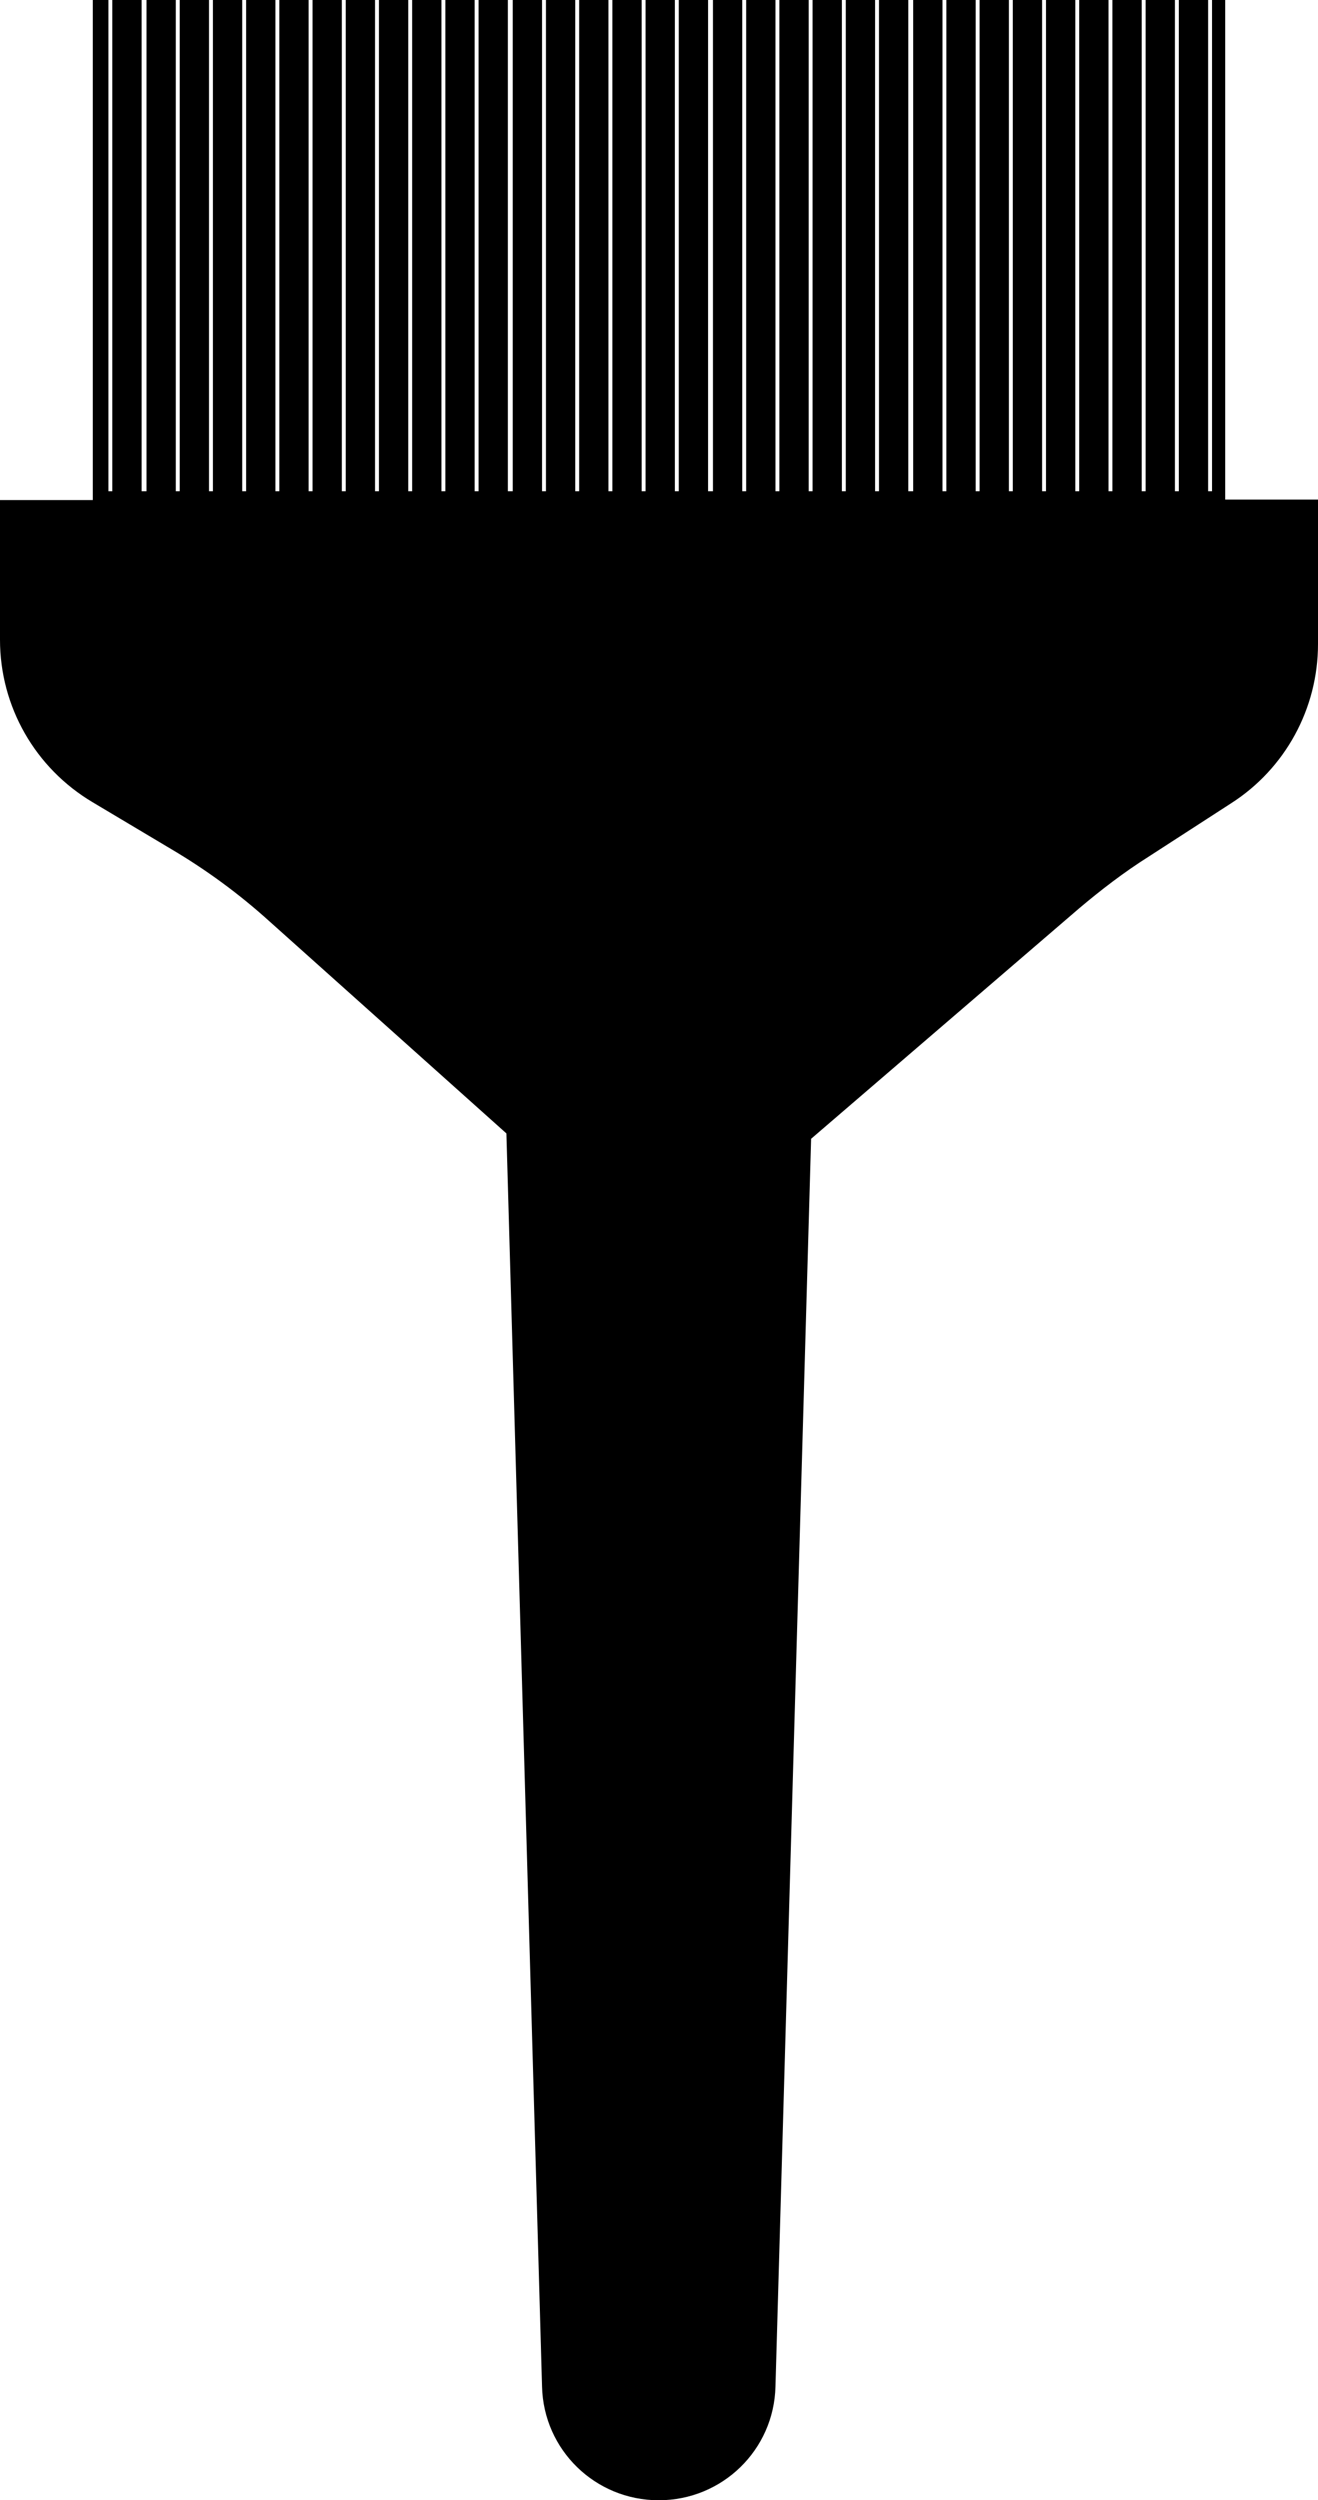 <?xml version="1.0" encoding="utf-8"?>
<!-- Generator: Adobe Illustrator 21.1.0, SVG Export Plug-In . SVG Version: 6.00 Build 0)  -->
<svg version="1.1" id="Layer_1" xmlns="http://www.w3.org/2000/svg" xmlns:xlink="http://www.w3.org/1999/xlink" x="0px" y="0px"
	 viewBox="0 0 269.9 512" style="enable-background:new 0 0 269.9 512;" xml:space="preserve">
<path d="M250.9,102.4V0h-2.7v100.6h-0.8V0h-6v100.6h-0.8V0h-6v100.6h-0.8V0h-6v100.6H227V0h-6v100.6h-0.8V0h-6v100.6h-0.8V0h-6
	v100.6h-0.8V0h-6v100.6h-0.8V0h-6v100.6H193V0h-6v100.6h-1V0h-6v100.6h-0.8V0h-6v100.6h-0.8V0h-6v100.6h-0.8V0h-6v100.6h-0.8V0h-6
	v100.6H152V0h-6v100.6h-1V0h-6v100.6h-0.8V0h-6v100.6h-0.8V0h-6v100.6h-0.8V0h-6v100.6h-0.8V0h-6v100.6H111V0h-6v100.6h-1V0h-6
	v100.6h-0.8V0h-6v100.6h-0.8V0h-6v100.6h-0.8V0h-6v100.6h-0.8V0h-6v100.6H70V0h-6v100.6h-0.8V0h-6v100.6h-0.8V0h-6v100.6h-0.8V0h-6
	v100.6h-0.8V0h-6v100.6H36V0h-6v100.6h-1V0h-6v100.6h-0.8V0H19v102.4H0V131c0,13.7,7.2,26.3,19,33.3l16.1,9.6
	c7.1,4.2,13.8,9.1,20,14.7l48.6,43.5l7.3,256.6c0.3,13,10.9,23.3,23.9,23.3l0,0c13,0,23.6-10.3,23.9-23.3l7.3-255.5L221,186
	c4.5-3.8,9.2-7.4,14.1-10.5l17-11c11.1-7.1,17.8-19.4,17.8-32.6v-29.6h-19V102.4z"/>
</svg>
